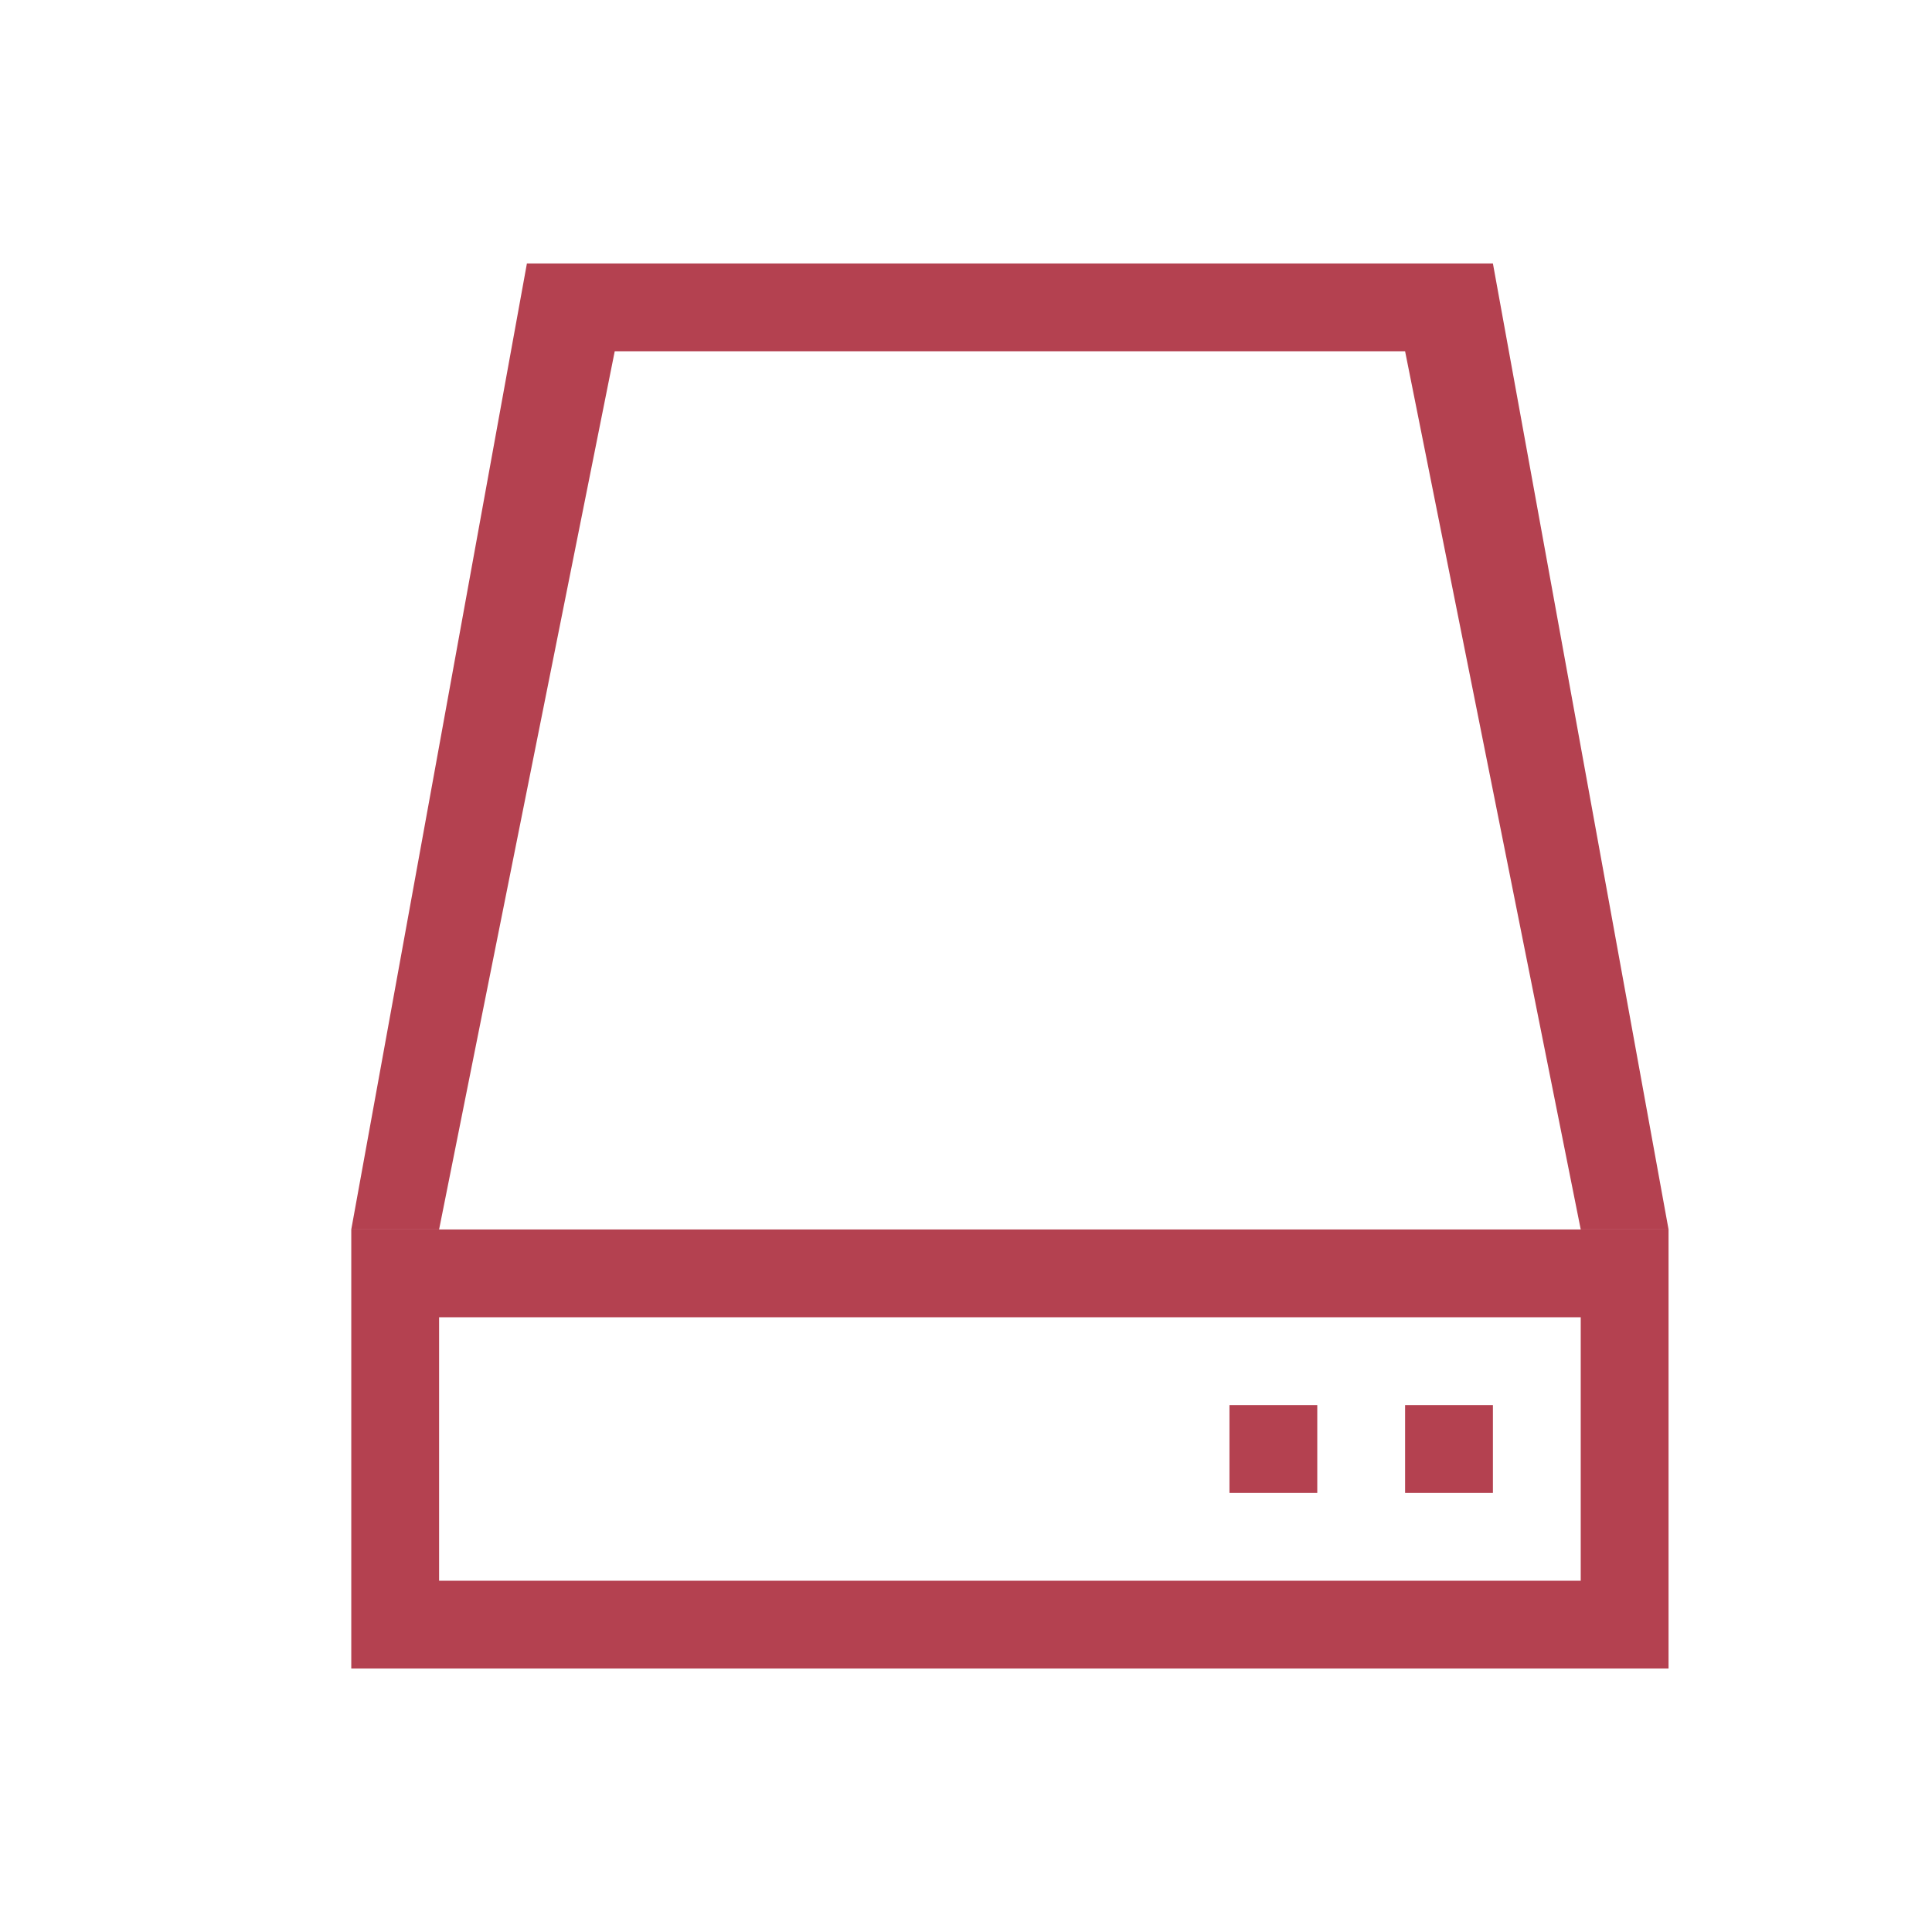 <?xml version="1.0" encoding="UTF-8" standalone="no"?>
<svg
   xmlns:dc="http://purl.org/dc/elements/1.1/"
   xmlns:cc="http://creativecommons.org/ns#"
   xmlns:rdf="http://www.w3.org/1999/02/22-rdf-syntax-ns#"
   xmlns:svg="http://www.w3.org/2000/svg"
   xmlns="http://www.w3.org/2000/svg"
   xmlns:sodipodi="http://sodipodi.sourceforge.net/DTD/sodipodi-0.dtd"
   xmlns:inkscape="http://www.inkscape.org/namespaces/inkscape"
   width="22"
   height="22"
   version="1.1"
   id="svg21"
   sodipodi:docname="kdf.svg"
   inkscape:version="1.0.2 (e86c870879, 2021-01-15)">
  <sodipodi:namedview
     pagecolor="#c8c8c8"
     bordercolor="#666666"
     borderopacity="1"
     objecttolerance="10"
     gridtolerance="10"
     guidetolerance="10"
     inkscape:pageopacity="0"
     inkscape:pageshadow="2"
     inkscape:window-width="1920"
     inkscape:window-height="938"
     id="namedview23"
     showgrid="true"
     inkscape:zoom="17.613636"
     inkscape:cx="4.4998829"
     inkscape:cy="11.20358"
     inkscape:window-x="0"
     inkscape:window-y="38"
     inkscape:window-maximized="1"
     inkscape:current-layer="svg21"
     inkscape:document-rotation="0">
    <inkscape:grid
       type="xygrid"
       id="grid850" />
  </sodipodi:namedview>
  <defs
     id="defs3">
    <style
       id="current-color-scheme"
       type="text/css">.ColorScheme-Text { color:#dedede; } .ColorScheme-Highlight { color:#5294e2; } .ColorScheme-ButtonBackground { color:#dedede; }</style>
  </defs>
  <rect
     class="ColorScheme-Text"
     x="-20.43"
     y="-19.39"
     width="16"
     height="16"
     ry="0"
     opacity="0"
     id="rect5" />
  <g
     id="kdf"
     transform="translate(26,-10)">
    <path
       id="path9-3"
       d="M -26,10 V 32 H -4 V 10 Z"
       inkscape:connector-curvature="0"
       style="fill:none" />
    <g
       id="g978"
       transform="translate(-33,-33)">
      <path
         sodipodi:nodetypes="cccccccccc"
         inkscape:connector-curvature="0"
         id="path970"
         d="m 11,57 v 5 h 15 v -5 z m 1,1 h 13 v 3 H 12 Z"
         style="opacity:1;fill:#b44150;fill-opacity:1;stroke:none;stroke-width:2.556;stroke-linecap:round;stroke-linejoin:round;stroke-miterlimit:4;stroke-dasharray:none;stroke-opacity:1" />
      <path
         sodipodi:nodetypes="ccccccccc"
         inkscape:connector-curvature="0"
         id="path972"
         d="m 13,46 -2,11 h 1 l 2,-10 h 9 l 2,10 h 1 L 24,46 Z"
         style="opacity:1;fill:#b44150;fill-opacity:1;stroke:none;stroke-width:4.099;stroke-linecap:round;stroke-linejoin:round;stroke-miterlimit:4;stroke-dasharray:none;stroke-opacity:1" />
      <rect
         ry="0"
         y="59"
         x="23"
         height="1"
         width="1"
         id="rect974"
         style="opacity:1;fill:#b44150;fill-opacity:1;stroke:none;stroke-width:1.414;stroke-linecap:round;stroke-linejoin:round;stroke-miterlimit:4;stroke-dasharray:none;stroke-opacity:1" />
      <rect
         style="opacity:1;fill:#b44150;fill-opacity:1;stroke:none;stroke-width:1.414;stroke-linecap:round;stroke-linejoin:round;stroke-miterlimit:4;stroke-dasharray:none;stroke-opacity:1"
         id="rect976"
         width="1"
         height="1"
         x="21"
         y="59"
         ry="0" />
    </g>
  </g>
  <g
     id="16-16-kdf"
     transform="translate(26,-10)">
    <path
       id="path17"
       d="m -42,16 v 16 h 16 V 16 Z"
       inkscape:connector-curvature="0"
       style="fill:none" />
    <g
       transform="translate(-54,-32)"
       id="g996">
      <path
         style="opacity:1;fill:#b44150;fill-opacity:1;stroke:none;stroke-width:2.556;stroke-linecap:round;stroke-linejoin:round;stroke-miterlimit:4;stroke-dasharray:none;stroke-opacity:1"
         d="m 13,57 v 5 h 13 v -5 z m 1,1 h 11 v 3 H 14 Z"
         id="path988"
         inkscape:connector-curvature="0"
         sodipodi:nodetypes="cccccccccc" />
      <path
         style="opacity:1;fill:#b44150;fill-opacity:1;stroke:none;stroke-width:4.099;stroke-linecap:round;stroke-linejoin:round;stroke-miterlimit:4;stroke-dasharray:none;stroke-opacity:1"
         d="m 15,49 -2,8 h 1 l 2,-7 h 7 l 2,7 h 1 l -2,-8 z"
         id="path990"
         inkscape:connector-curvature="0"
         sodipodi:nodetypes="ccccccccc" />
      <rect
         style="opacity:1;fill:#b44150;fill-opacity:1;stroke:none;stroke-width:1.414;stroke-linecap:round;stroke-linejoin:round;stroke-miterlimit:4;stroke-dasharray:none;stroke-opacity:1"
         id="rect992"
         width="1"
         height="1"
         x="23"
         y="59"
         ry="0" />
      <rect
         ry="0"
         y="59"
         x="21"
         height="1"
         width="1"
         id="rect994"
         style="opacity:1;fill:#b44150;fill-opacity:1;stroke:none;stroke-width:1.414;stroke-linecap:round;stroke-linejoin:round;stroke-miterlimit:4;stroke-dasharray:none;stroke-opacity:1" />
    </g>
  </g>
</svg>
